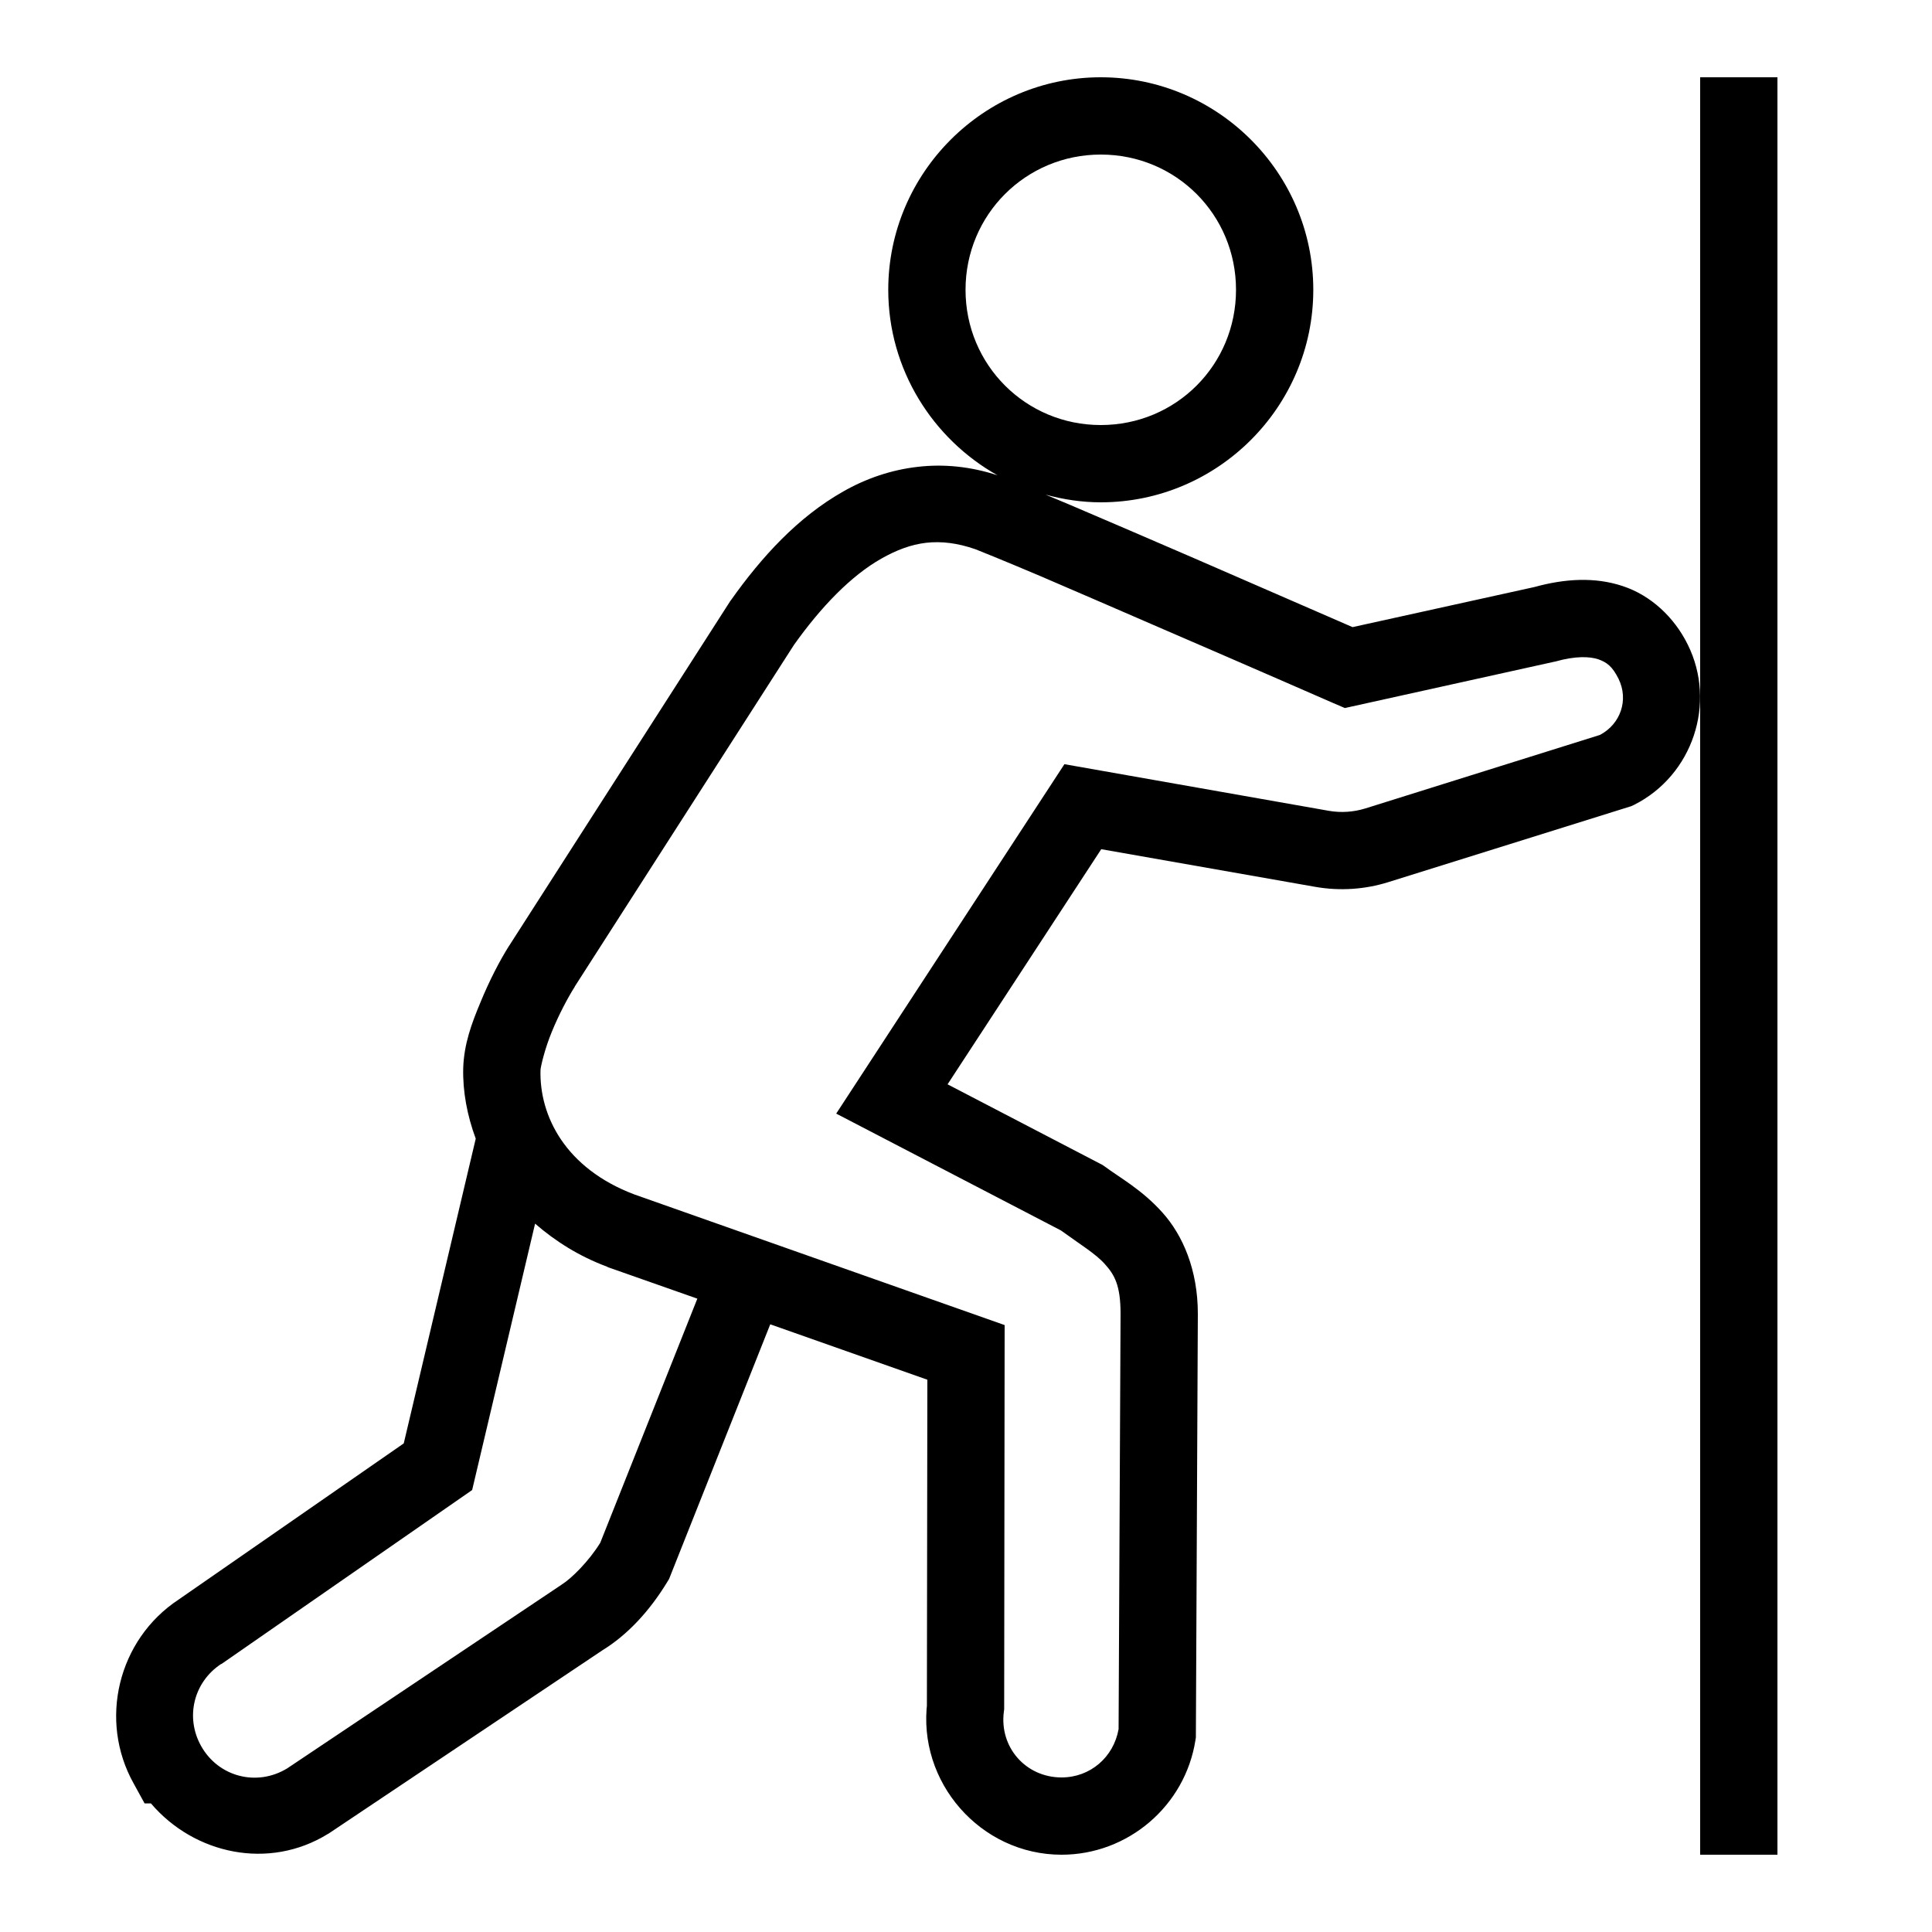 ﻿<?xml version="1.0" encoding="utf-8"?>
<svg xmlns="http://www.w3.org/2000/svg" viewBox="0 0 50 50" width="500" height="500">
  <path d="M28.488 2C25.465 2 22.988 4.473 22.988 7.5C22.988 9.559 24.137 11.359 25.816 12.301C25.113 12.07 24.414 12.004 23.75 12.082C23.059 12.16 22.406 12.387 21.824 12.719C20.656 13.379 19.715 14.406 18.918 15.531L18.902 15.551L13.184 24.465L13.18 24.469C12.926 24.871 12.66 25.391 12.434 25.941C12.203 26.492 12.008 27.023 11.988 27.641C11.973 28.25 12.09 28.867 12.312 29.469L10.449 37.355L4.625 41.395C4.625 41.395 4.621 41.398 4.621 41.398C3.055 42.43 2.543 44.523 3.461 46.16L3.742 46.672L3.906 46.672C5.031 47.992 6.961 48.406 8.488 47.461L8.504 47.453L15.594 42.707C16.242 42.309 16.816 41.688 17.273 40.934L17.316 40.863L19.934 34.273L24 35.707L23.988 44.168L24 44.035C23.727 46.117 25.375 48 27.473 48C29.195 48 30.672 46.734 30.938 45.035L30.949 44.965L31 34C31 32.867 30.613 31.969 30.082 31.379C29.555 30.789 28.977 30.477 28.594 30.191L28.531 30.148L24.523 28.062L28.5 21.977L34.047 22.953C34.676 23.062 35.324 23.02 35.934 22.828L42.219 20.863L42.293 20.828C43.805 20.066 44.43 18.199 43.68 16.684C43.328 15.969 42.719 15.406 41.996 15.168C41.27 14.926 40.492 14.977 39.715 15.191L39.766 15.18L35.004 16.23C34.738 16.113 32.988 15.352 30.891 14.441C29.77 13.957 28.621 13.461 27.711 13.074C27.383 12.934 27.305 12.906 27.059 12.801C27.516 12.926 27.996 13 28.488 13C31.516 13 33.988 10.527 33.988 7.5C33.988 4.473 31.516 2 28.488 2 Z M 44 2L44 48L46 48L46 2 Z M 28.488 4C30.434 4 31.988 5.555 31.988 7.5C31.988 9.445 30.434 11 28.488 11C26.547 11 24.988 9.445 24.988 7.5C24.988 5.555 26.547 4 28.488 4 Z M 23.969 14.047C24.363 14.004 24.777 14.051 25.246 14.215C25.254 14.215 26.023 14.527 26.926 14.91C27.828 15.297 28.973 15.793 30.098 16.281C32.344 17.25 34.504 18.195 34.504 18.195L34.805 18.324L40.227 17.125L40.25 17.121C40.77 16.973 41.141 16.988 41.363 17.062C41.586 17.141 41.727 17.246 41.887 17.566C42.156 18.113 41.941 18.738 41.406 19.02L35.336 20.922C35.031 21.016 34.707 21.039 34.391 20.984L27.547 19.777L21.641 28.82L27.457 31.844C27.945 32.199 28.359 32.449 28.594 32.715C28.84 32.988 29 33.258 29 34L28.949 44.75C28.82 45.477 28.215 46 27.473 46C26.547 46 25.859 45.219 25.98 44.297L25.988 44.234L26 34.293L16.422 30.914C14.625 30.238 13.957 28.871 13.988 27.695C13.992 27.605 14.098 27.145 14.281 26.703C14.457 26.27 14.695 25.82 14.871 25.543L14.875 25.535C14.875 25.535 14.875 25.531 14.875 25.531L20.547 16.691C21.246 15.707 22.027 14.898 22.809 14.457C23.195 14.238 23.57 14.094 23.969 14.047 Z M 13.848 31.668C14.371 32.121 14.984 32.512 15.719 32.785L15.727 32.793L18.047 33.609L15.535 39.926C15.242 40.402 14.789 40.852 14.543 41.004L14.527 41.016L7.438 45.762C6.652 46.246 5.652 45.988 5.203 45.184C4.789 44.441 5.012 43.535 5.719 43.066L5.734 43.062L12.219 38.562Z" />
</svg>